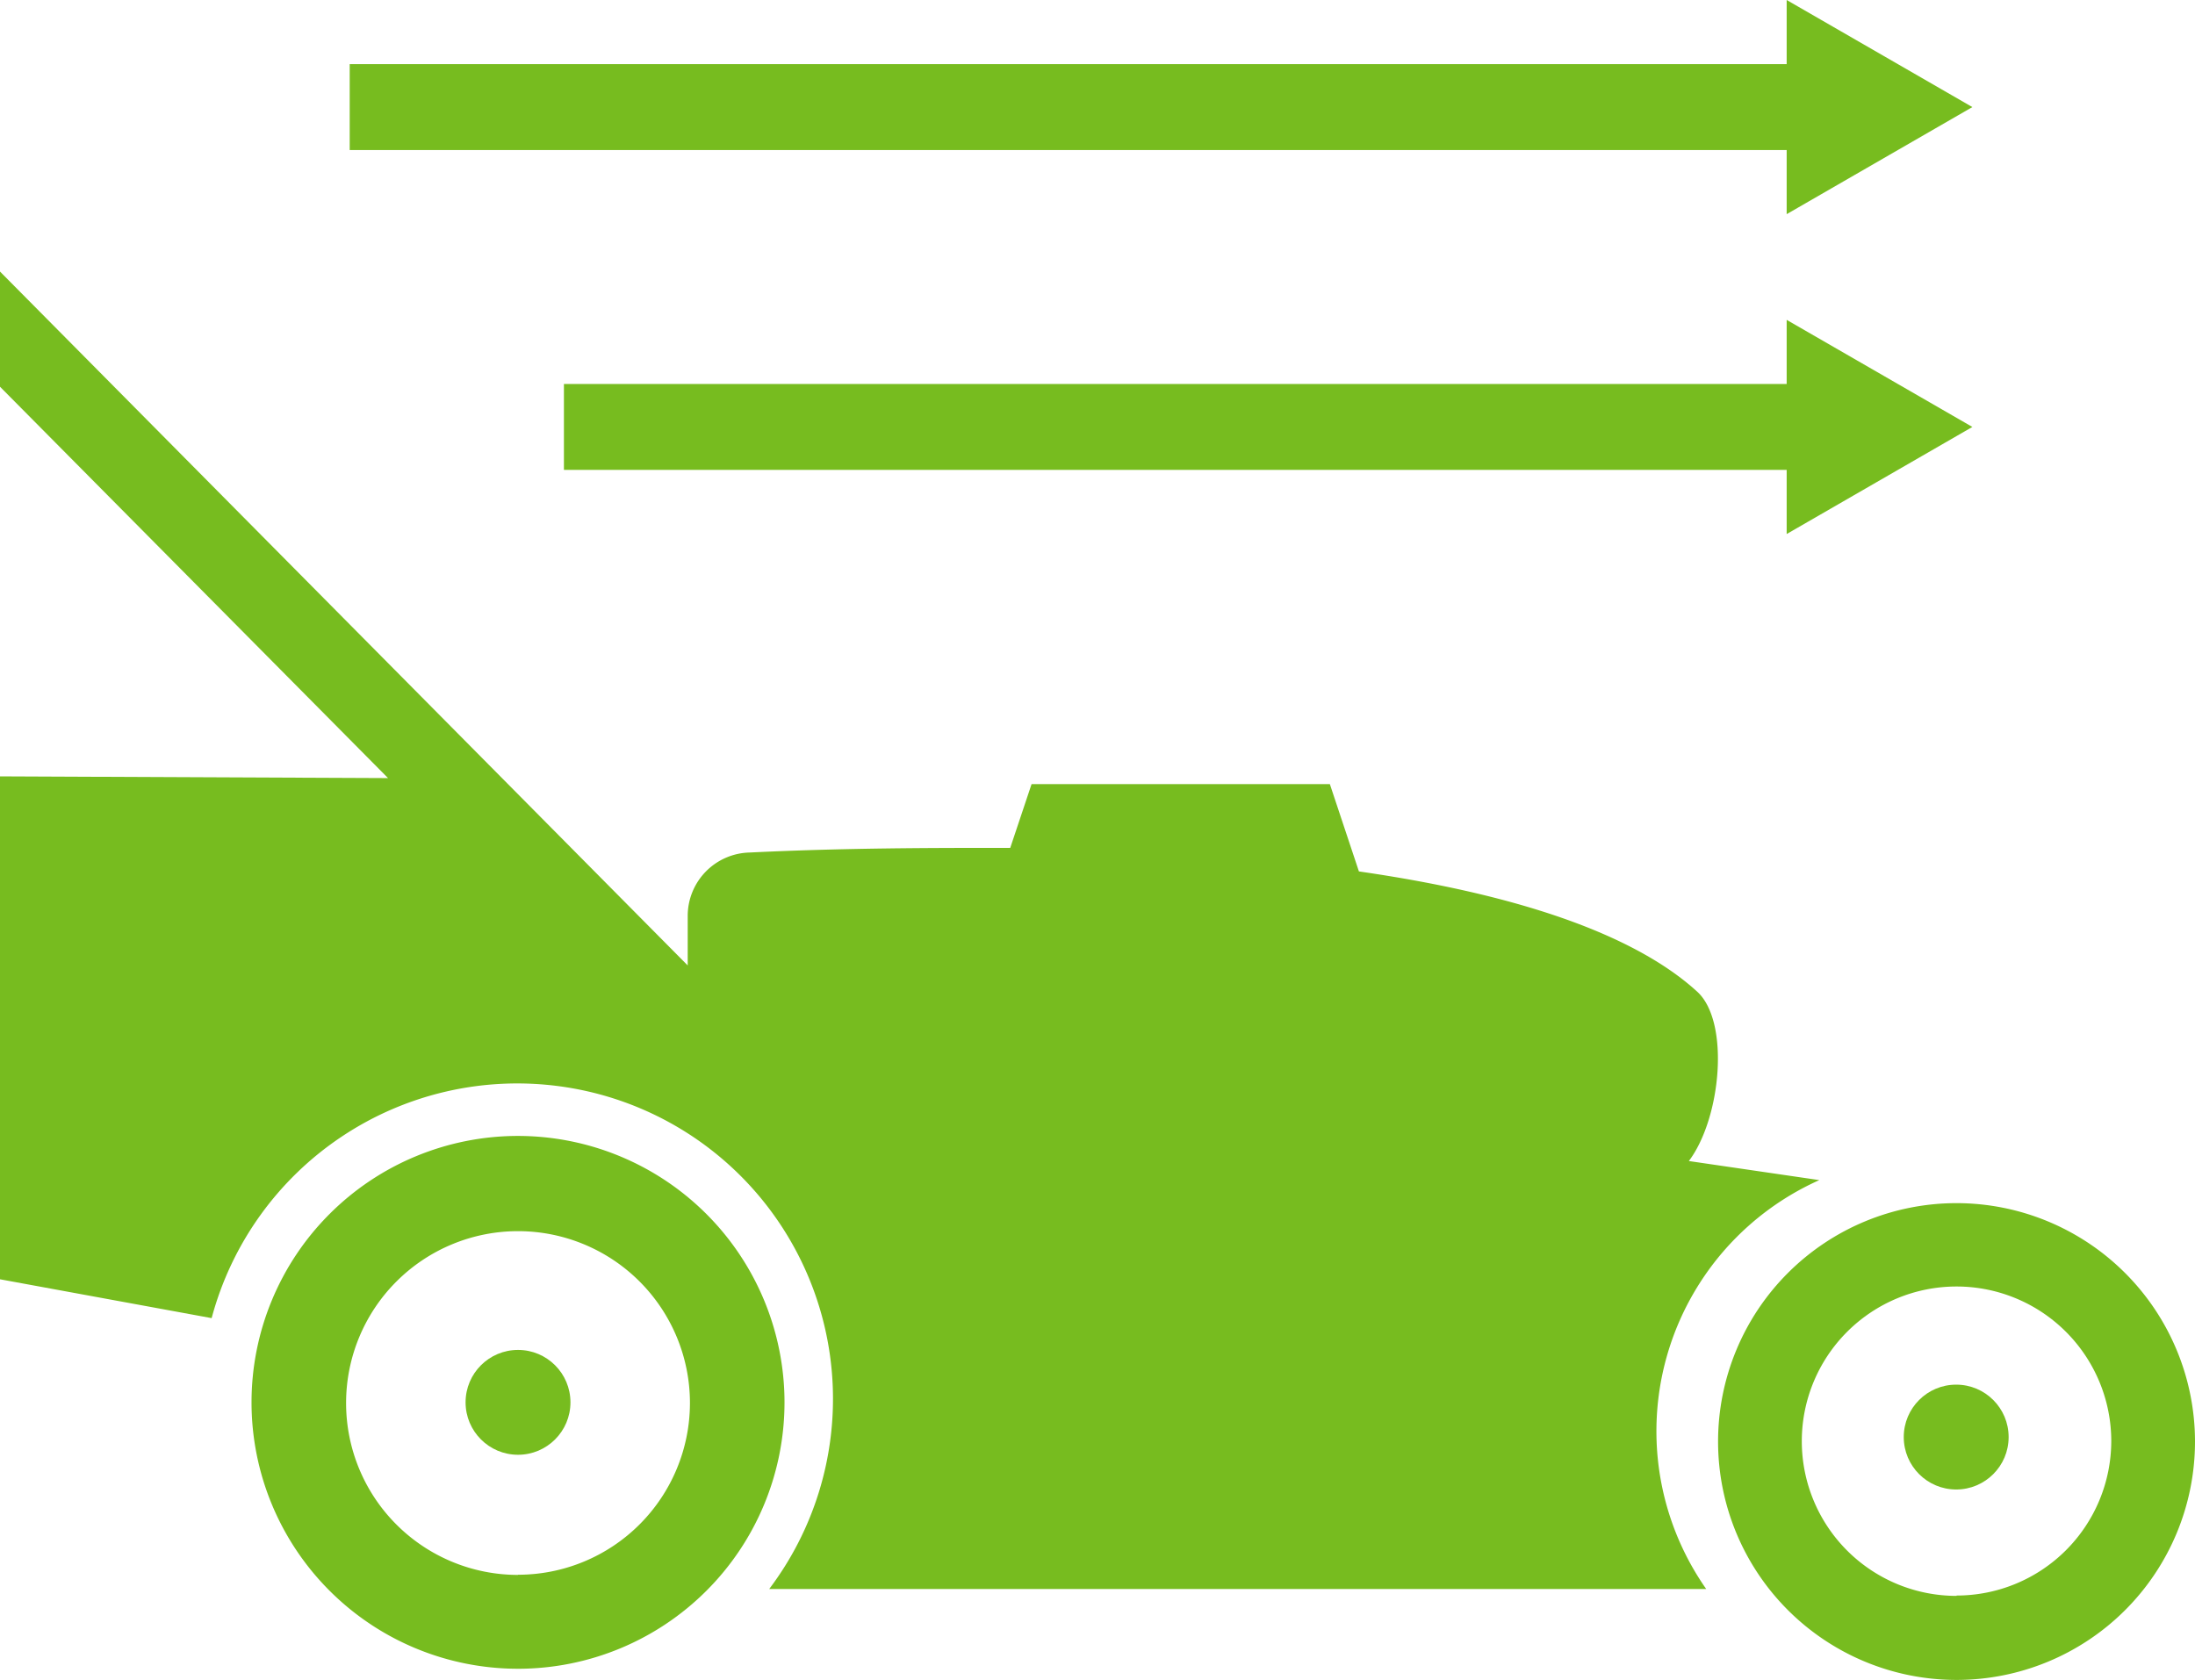 <svg id="Layer_1" data-name="Layer 1" xmlns="http://www.w3.org/2000/svg" viewBox="0 0 127.67 97.72"><defs><style>.cls-1{fill:#77bc1f;}.cls-2{fill:none;}</style></defs><title>SELFPROPELLED</title><polygon class="cls-1" points="103.92 12.46 114.72 6.23 103.92 0 103.92 3.73 20.34 3.73 20.34 8.73 103.92 8.73 103.92 12.46"/><polygon class="cls-1" points="103.92 22.34 32.8 22.34 32.8 27.34 103.92 27.34 103.92 31.07 114.72 24.84 103.92 18.61 103.92 22.34"/><path class="cls-2" d="M113.8,74.87a9,9,0,1,0,9,9A9,9,0,0,0,113.8,74.87Zm0,11.79a3.05,3.05,0,1,1,3.05-3.05A3.05,3.05,0,0,1,113.78,86.66Z"/><polygon class="cls-2" points="0 22.5 0 45.17 22.57 45.27 0 22.5"/><path class="cls-2" d="M30.13,97.09a15.5,15.5,0,1,1,15.5-15.5A15.5,15.5,0,0,1,30.13,97.09Zm83.67.63a13.87,13.87,0,1,1,13.87-13.87A13.87,13.87,0,0,1,113.8,97.72Z"/><path class="cls-2" d="M30.13,71.55a10,10,0,1,0,10,10A10,10,0,0,0,30.13,71.55Zm0,13.09a3.05,3.05,0,1,1,3.05-3.05A3.05,3.05,0,0,1,30.13,84.64Z"/><path class="cls-1" d="M32.54,63.2a18.35,18.35,0,0,1,12.2,29.25h54.5a16,16,0,0,1,6.58-23.79l-7.59-1.11c1.88-2.49,2.4-8.1.49-9.85-2.85-2.61-8.52-5.39-19.68-7l-1.69-5.08H60l-1.24,3.71c-4.55,0-9.59,0-15.15.27A3.69,3.69,0,0,0,40,53.29v2.88L0,15.8v6.7L22.57,45.27,0,45.17V74.43l12.31,2.26A18.4,18.4,0,0,1,32.54,63.2Z"/><circle class="cls-1" cx="30.13" cy="81.59" r="3.05"/><circle class="cls-1" cx="113.78" cy="83.61" r="3.05"/><path class="cls-1" d="M30.13,66.09a15.5,15.5,0,1,0,15.5,15.51A15.51,15.51,0,0,0,30.13,66.09Zm0,25.54a10,10,0,1,1,10-10A10,10,0,0,1,30.13,91.62Z"/><path class="cls-1" d="M113.8,70a13.87,13.87,0,1,0,13.87,13.88A13.88,13.88,0,0,0,113.8,70Zm0,22.85a9,9,0,1,1,9-9A9,9,0,0,1,113.8,92.83Z"/></svg>